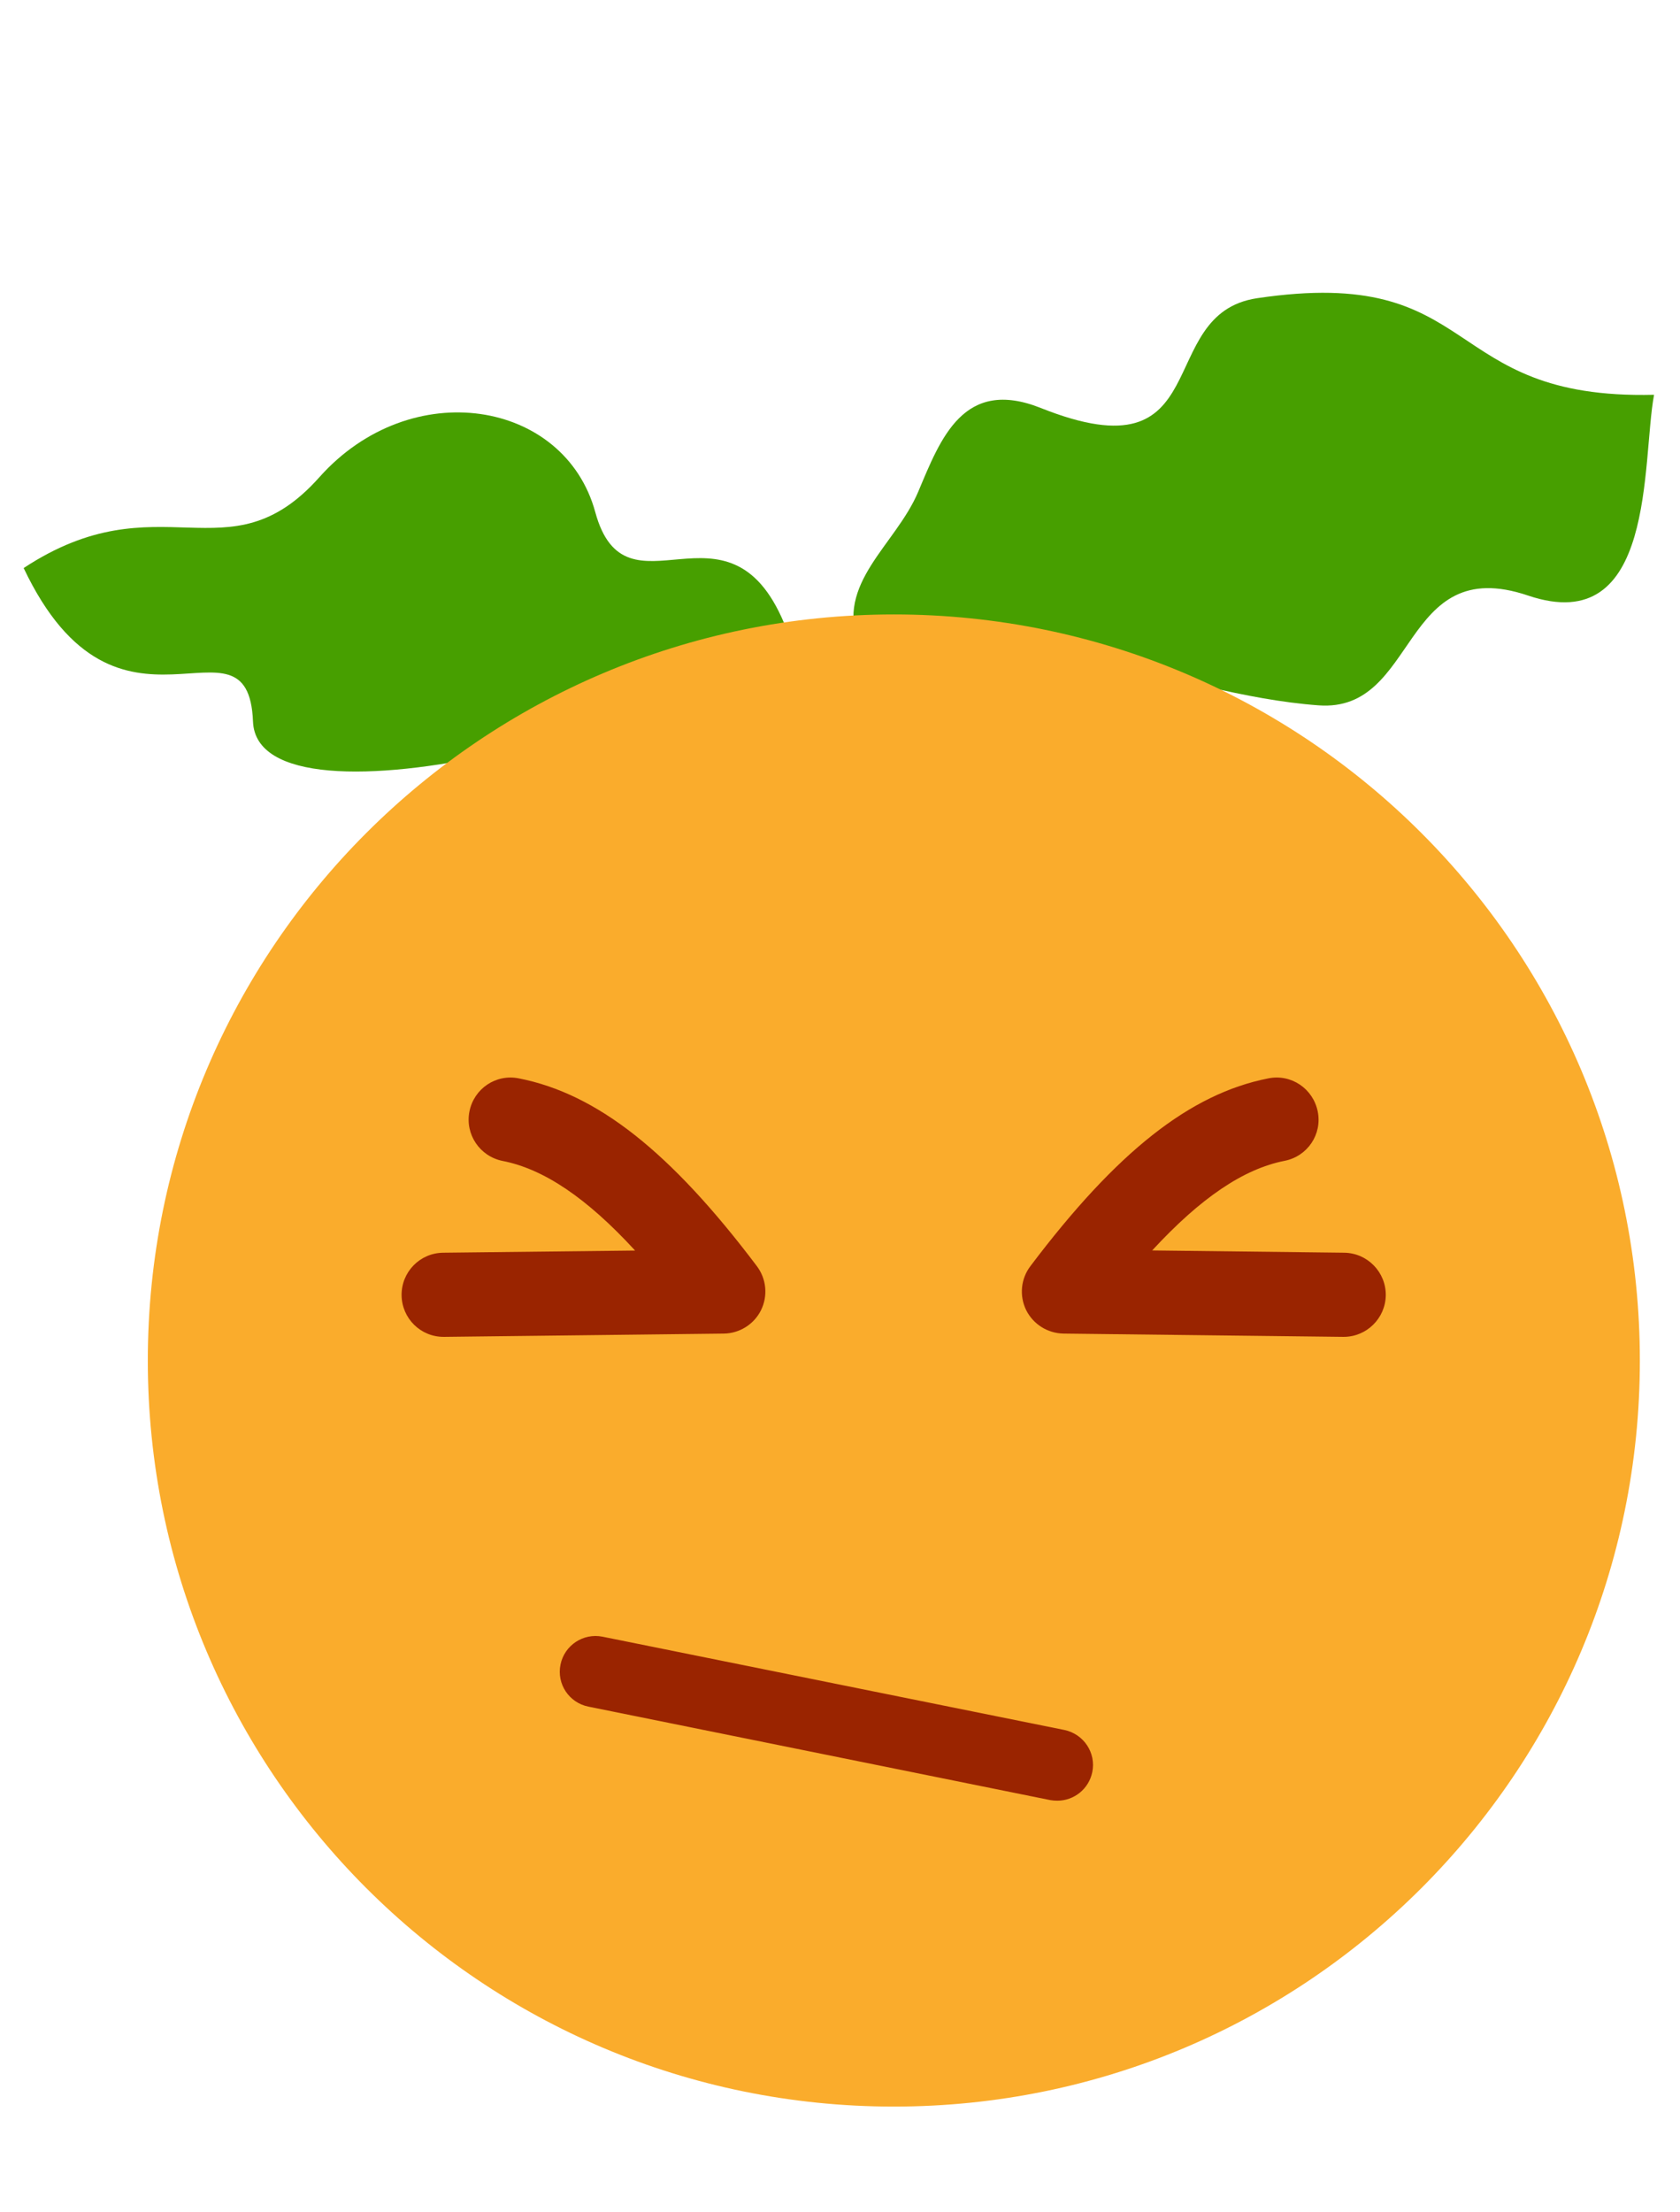 <svg xmlns="http://www.w3.org/2000/svg" xmlns:svg="http://www.w3.org/2000/svg" xmlns:xlink="http://www.w3.org/1999/xlink" id="clemoji3_pinch" width="21.143" height="27.834" x="0" y="0" enable-background="new -1.749 0 21.143 27.834" version="1.1" viewBox="-1.749 0 21.143 27.834" xml:space="preserve"><g id="g10" transform="matrix(1.25,0,0,-1.25,-2.5,62.5)"><g id="gfeuille"><path id="path41-2" fill="#479F00" d="M13.256,46.998c-1.055-0.159-0.385-1.819-2.176-1.105c-0.778,0.31-1.008-0.305-1.234-0.842c-0.227-0.539-0.839-0.92-0.598-1.547c1.549,0.349,3.146-0.495,4.628-0.604c1.008-0.075,0.82,1.541,2.11,1.105c1.29-0.436,1.142,1.346,1.268,2.021C15.081,45.973,15.541,47.339,13.256,46.998L13.256,46.998z"/><path id="path41" fill="#479F00" d="M3.816,45.196c0.923,1.036,2.47,0.779,2.778-0.351c0.308-1.13,1.332,0.24,1.902-1.119c-0.633-0.966-5.301-2.201-5.348-0.989c-0.048,1.211-1.358-0.461-2.309,1.545C2.21,45.184,2.894,44.161,3.816,45.196L3.816,45.196z"/></g><g id="g20" transform="translate(36,19)"><path id="path22" fill="#FAAC2C" d="M-18.889,17.304c0-4.148-3.362-7.509-7.511-7.509c-4.149,0-7.511,3.362-7.511,7.509c0,4.148,3.362,7.511,7.511,7.511C-22.252,24.815-18.889,21.453-18.889,17.304"/></g><path fill="#9A2400" d="M11.246,31.874c-0.023,0-0.048,0.002-0.071,0.006l-4.65,0.941c-0.195,0.039-0.321,0.228-0.281,0.423c0.039,0.194,0.229,0.32,0.423,0.281l4.65-0.939c0.195-0.041,0.321-0.23,0.281-0.424C11.563,31.991,11.413,31.874,11.246,31.874z"/><g id="g30"><path fill="#9A2400" d="M5.067,36.543c-0.232,0-0.42,0.186-0.423,0.419c-0.002,0.234,0.184,0.425,0.418,0.428l1.933,0.022c-0.487,0.53-0.92,0.821-1.334,0.902c-0.23,0.046-0.379,0.268-0.334,0.497c0.045,0.23,0.266,0.381,0.498,0.334c0.788-0.155,1.528-0.739,2.396-1.89c0.096-0.128,0.113-0.298,0.042-0.443c-0.07-0.142-0.216-0.234-0.375-0.236l-2.816-0.033C5.07,36.543,5.069,36.543,5.067,36.543z"/><path fill="#9A2400" d="M14.129,36.543c-0.002,0-0.003,0-0.005,0l-2.816,0.033c-0.16,0.003-0.305,0.094-0.376,0.237c-0.07,0.144-0.054,0.314,0.043,0.442c0.869,1.152,1.608,1.735,2.395,1.89c0.231,0.047,0.452-0.104,0.498-0.334c0.046-0.23-0.104-0.451-0.334-0.496c-0.413-0.081-0.845-0.373-1.333-0.902l1.933-0.023c0.234-0.003,0.421-0.195,0.419-0.428C14.55,36.73,14.36,36.543,14.129,36.543z"/></g></g></svg>